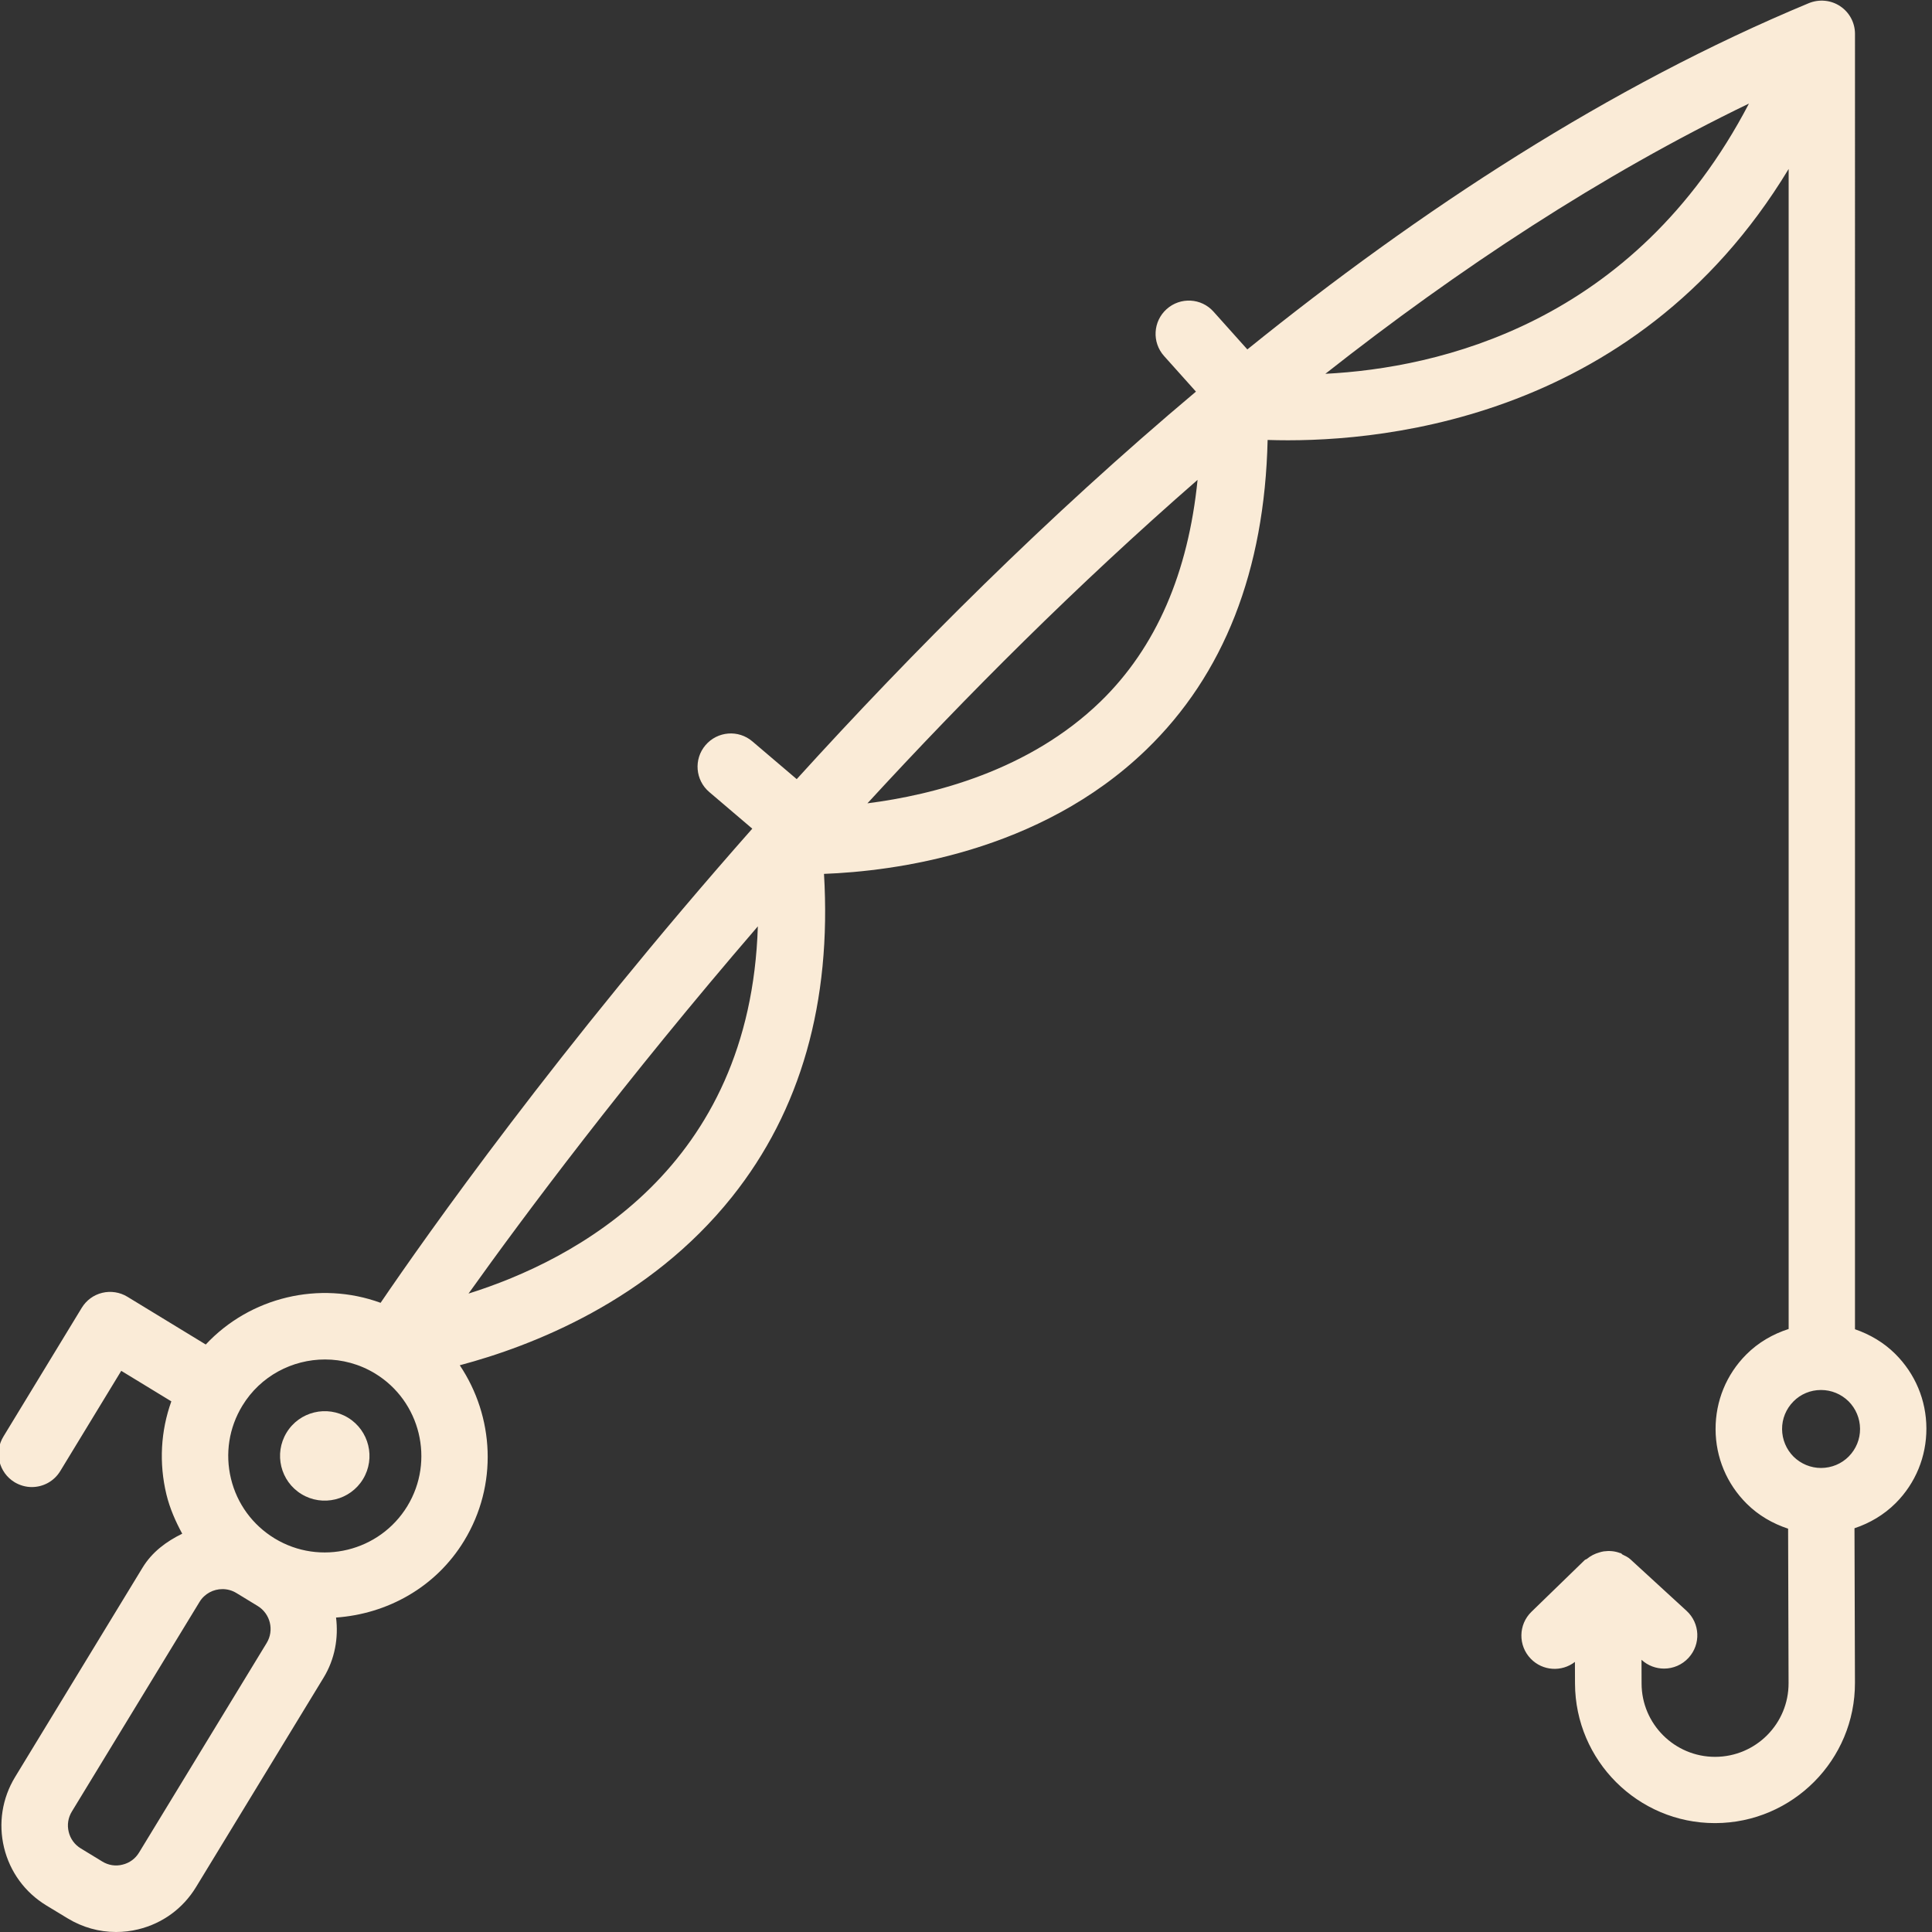 <?xml version="1.0" encoding="utf-8"?>
<!-- Generator: Adobe Illustrator 24.0.0, SVG Export Plug-In . SVG Version: 6.00 Build 0)  -->
<svg version="1.1" id="Layer_1" xmlns="http://www.w3.org/2000/svg" xmlns:xlink="http://www.w3.org/1999/xlink" x="0px" y="0px"
	 viewBox="0 0 500 500" style="enable-background:new 0 0 500 500;" xml:space="preserve">
<rect x="0" y="0" width="500" height="500" fill="#333333" stroke="none"/>
<style type="text/css">
	.st0{fill:#FAEBD7;}
</style>
<g>
	<path class="st0" d="M74.16,370.77c3.32-5.47,10.46-7.19,15.91-3.87s7.19,10.46,3.87,15.91c-3.32,5.45-10.46,7.19-15.91,3.87
		C72.58,383.37,70.84,376.24,74.16,370.77z"/>
	<path class="st0" d="M3.76,383.59c1.41,0.84,2.94,1.26,4.47,1.26c2.91,0,5.73-1.46,7.36-4.13l15.79-25.95l12.96,7.9
		c-2.75,7.67-3.23,15.98-1.27,24.1c0.88,3.61,2.36,6.97,4.09,10.15c-4.11,2.01-7.79,4.73-10.24,8.74L3.91,459.88
		c-3.36,5.52-4.37,12.01-2.86,18.29c1.53,6.28,5.4,11.58,10.93,14.95l5.51,3.34c3.84,2.34,8.16,3.54,12.54,3.54
		c1.91,0,3.84-0.22,5.75-0.69c6.28-1.53,11.58-5.4,14.95-10.93l33.02-54.21l0,0c2.94-4.83,3.87-10.31,3.22-15.55
		c13.18-0.93,25.77-7.74,33.14-19.85c8.83-14.49,7.76-32.19-1.12-45.44c18.6-4.94,49-16.67,70.47-43.6
		c17.79-22.3,25.77-50.38,23.79-83.57c17.81-0.67,55.73-5.4,83.38-32.12c20.11-19.41,30.66-46.35,31.43-80.18
		c25.58,0.86,94.47-3.39,134.84-70.13v300.21c-4.08,1.32-7.86,3.48-10.98,6.62c-5.14,5.16-7.95,12.03-7.93,19.32
		c0.02,7.3,2.89,14.14,8.07,19.29c3.05,3.03,6.73,5.14,10.7,6.45l0.12,39.97c0.03,10.5-8.46,19.05-18.98,19.08
		c-0.02,0-0.03,0-0.05,0c-10.46,0-18.99-8.5-19.01-18.96l-0.02-6.16l0.03,0.03c1.65,1.51,3.73,2.25,5.82,2.25
		c2.32,0,4.65-0.95,6.33-2.79c3.22-3.51,2.98-8.95-0.52-12.16l-14.52-13.32c-0.6-0.57-1.34-0.88-2.05-1.24
		c-0.17-0.09-0.26-0.28-0.43-0.36c-0.07-0.03-0.14,0-0.19-0.02c-1.36-0.53-2.8-0.64-4.23-0.45c-0.41,0.05-0.76,0.17-1.15,0.28
		c-1.17,0.33-2.24,0.86-3.22,1.67c-0.17,0.14-0.4,0.14-0.55,0.29l-13.8,13.4c-3.41,3.3-3.48,8.76-0.17,12.16
		c3.08,3.18,8.02,3.46,11.42,0.81l0.02,5.61c0.07,19.94,16.29,36.11,36.2,36.11c0.05,0,0.09,0,0.14,0
		c19.98-0.07,36.18-16.38,36.11-36.34l-0.12-39.97c3.97-1.32,7.64-3.48,10.68-6.52c5.14-5.16,7.95-12.03,7.93-19.32
		c-0.02-7.3-2.89-14.14-8.07-19.29c-2.98-2.96-6.56-5.04-10.41-6.37V8.76c0-2.87-1.43-5.56-3.84-7.16
		c-2.37-1.58-5.39-1.88-8.09-0.79C416.58,22.24,367.5,54.35,322.81,90.43l-8.74-9.76c-3.18-3.58-8.62-3.84-12.15-0.67
		c-3.53,3.17-3.84,8.6-0.65,12.15l8.24,9.2c-38.49,32.36-73.36,67.29-103.32,100.29l-11.48-9.77c-3.61-3.08-9.03-2.65-12.13,0.98
		c-3.08,3.61-2.65,9.05,0.98,12.13l11.13,9.48c-50.17,56.78-84.6,105.67-96.19,122.71c-15.83-5.78-33.76-1.5-45.25,10.79
		L32.97,335.6c-1.94-1.19-4.3-1.55-6.5-1.02c-2.22,0.53-4.13,1.93-5.32,3.89L0.89,371.77C-1.59,375.81-0.3,381.11,3.76,383.59z
		 M471.26,359.73c0,0,0.02,0,0.03,0c2.67,0,5.2,1.05,7.11,2.92c1.89,1.89,2.96,4.44,2.98,7.12c0.02,2.7-1.03,5.23-2.92,7.16
		c-1.89,1.91-4.44,2.96-7.14,2.98c0,0-0.02,0-0.03,0c-2.67,0-5.2-1.05-7.11-2.92c-1.89-1.89-2.96-4.44-2.98-7.12
		c-0.02-2.7,1.03-5.23,2.92-7.16C466.01,360.79,468.56,359.73,471.26,359.73z M452.63,26.8C422.85,83.87,372.16,95.26,343,96.74
		C377.48,69.59,414.36,45.28,452.63,26.8z M309.93,124.19c-2.41,23.95-10.65,43.34-25.15,57.4c-18.43,17.84-43.13,24.12-60.29,26.31
		C249.92,180.24,278.67,151.44,309.93,124.19z M196.13,239.74c-1.94,62.56-47.28,86.37-74.88,95.04
		C135.55,314.75,161.57,279.84,196.13,239.74z M62.72,363.8c4.7-7.73,12.96-11.97,21.39-11.97c4.42,0,8.91,1.17,12.96,3.63
		c11.77,7.17,15.5,22.59,8.34,34.34c-7.16,11.73-22.54,15.5-34.31,8.36l-0.05-0.03c-5.69-3.48-9.7-8.96-11.27-15.43
		C58.21,376.21,59.25,369.5,62.72,363.8z M57.58,411.26c1.24,0,2.49,0.33,3.61,1.02l0.88,0.53c0.02,0.02,0.03,0.02,0.05,0.03
		c0.02,0,0.02,0,0.03,0.02l4.54,2.77c3.29,2.01,4.32,6.3,2.32,9.58L36,479.42c-0.96,1.6-2.49,2.72-4.3,3.15
		c-1.77,0.46-3.65,0.17-5.26-0.83l-5.51-3.36c-1.6-0.96-2.72-2.49-3.15-4.3c-0.45-1.81-0.15-3.68,0.83-5.28l33.02-54.21
		C52.93,412.44,55.22,411.26,57.58,411.26z"/>
</g>
</svg>
